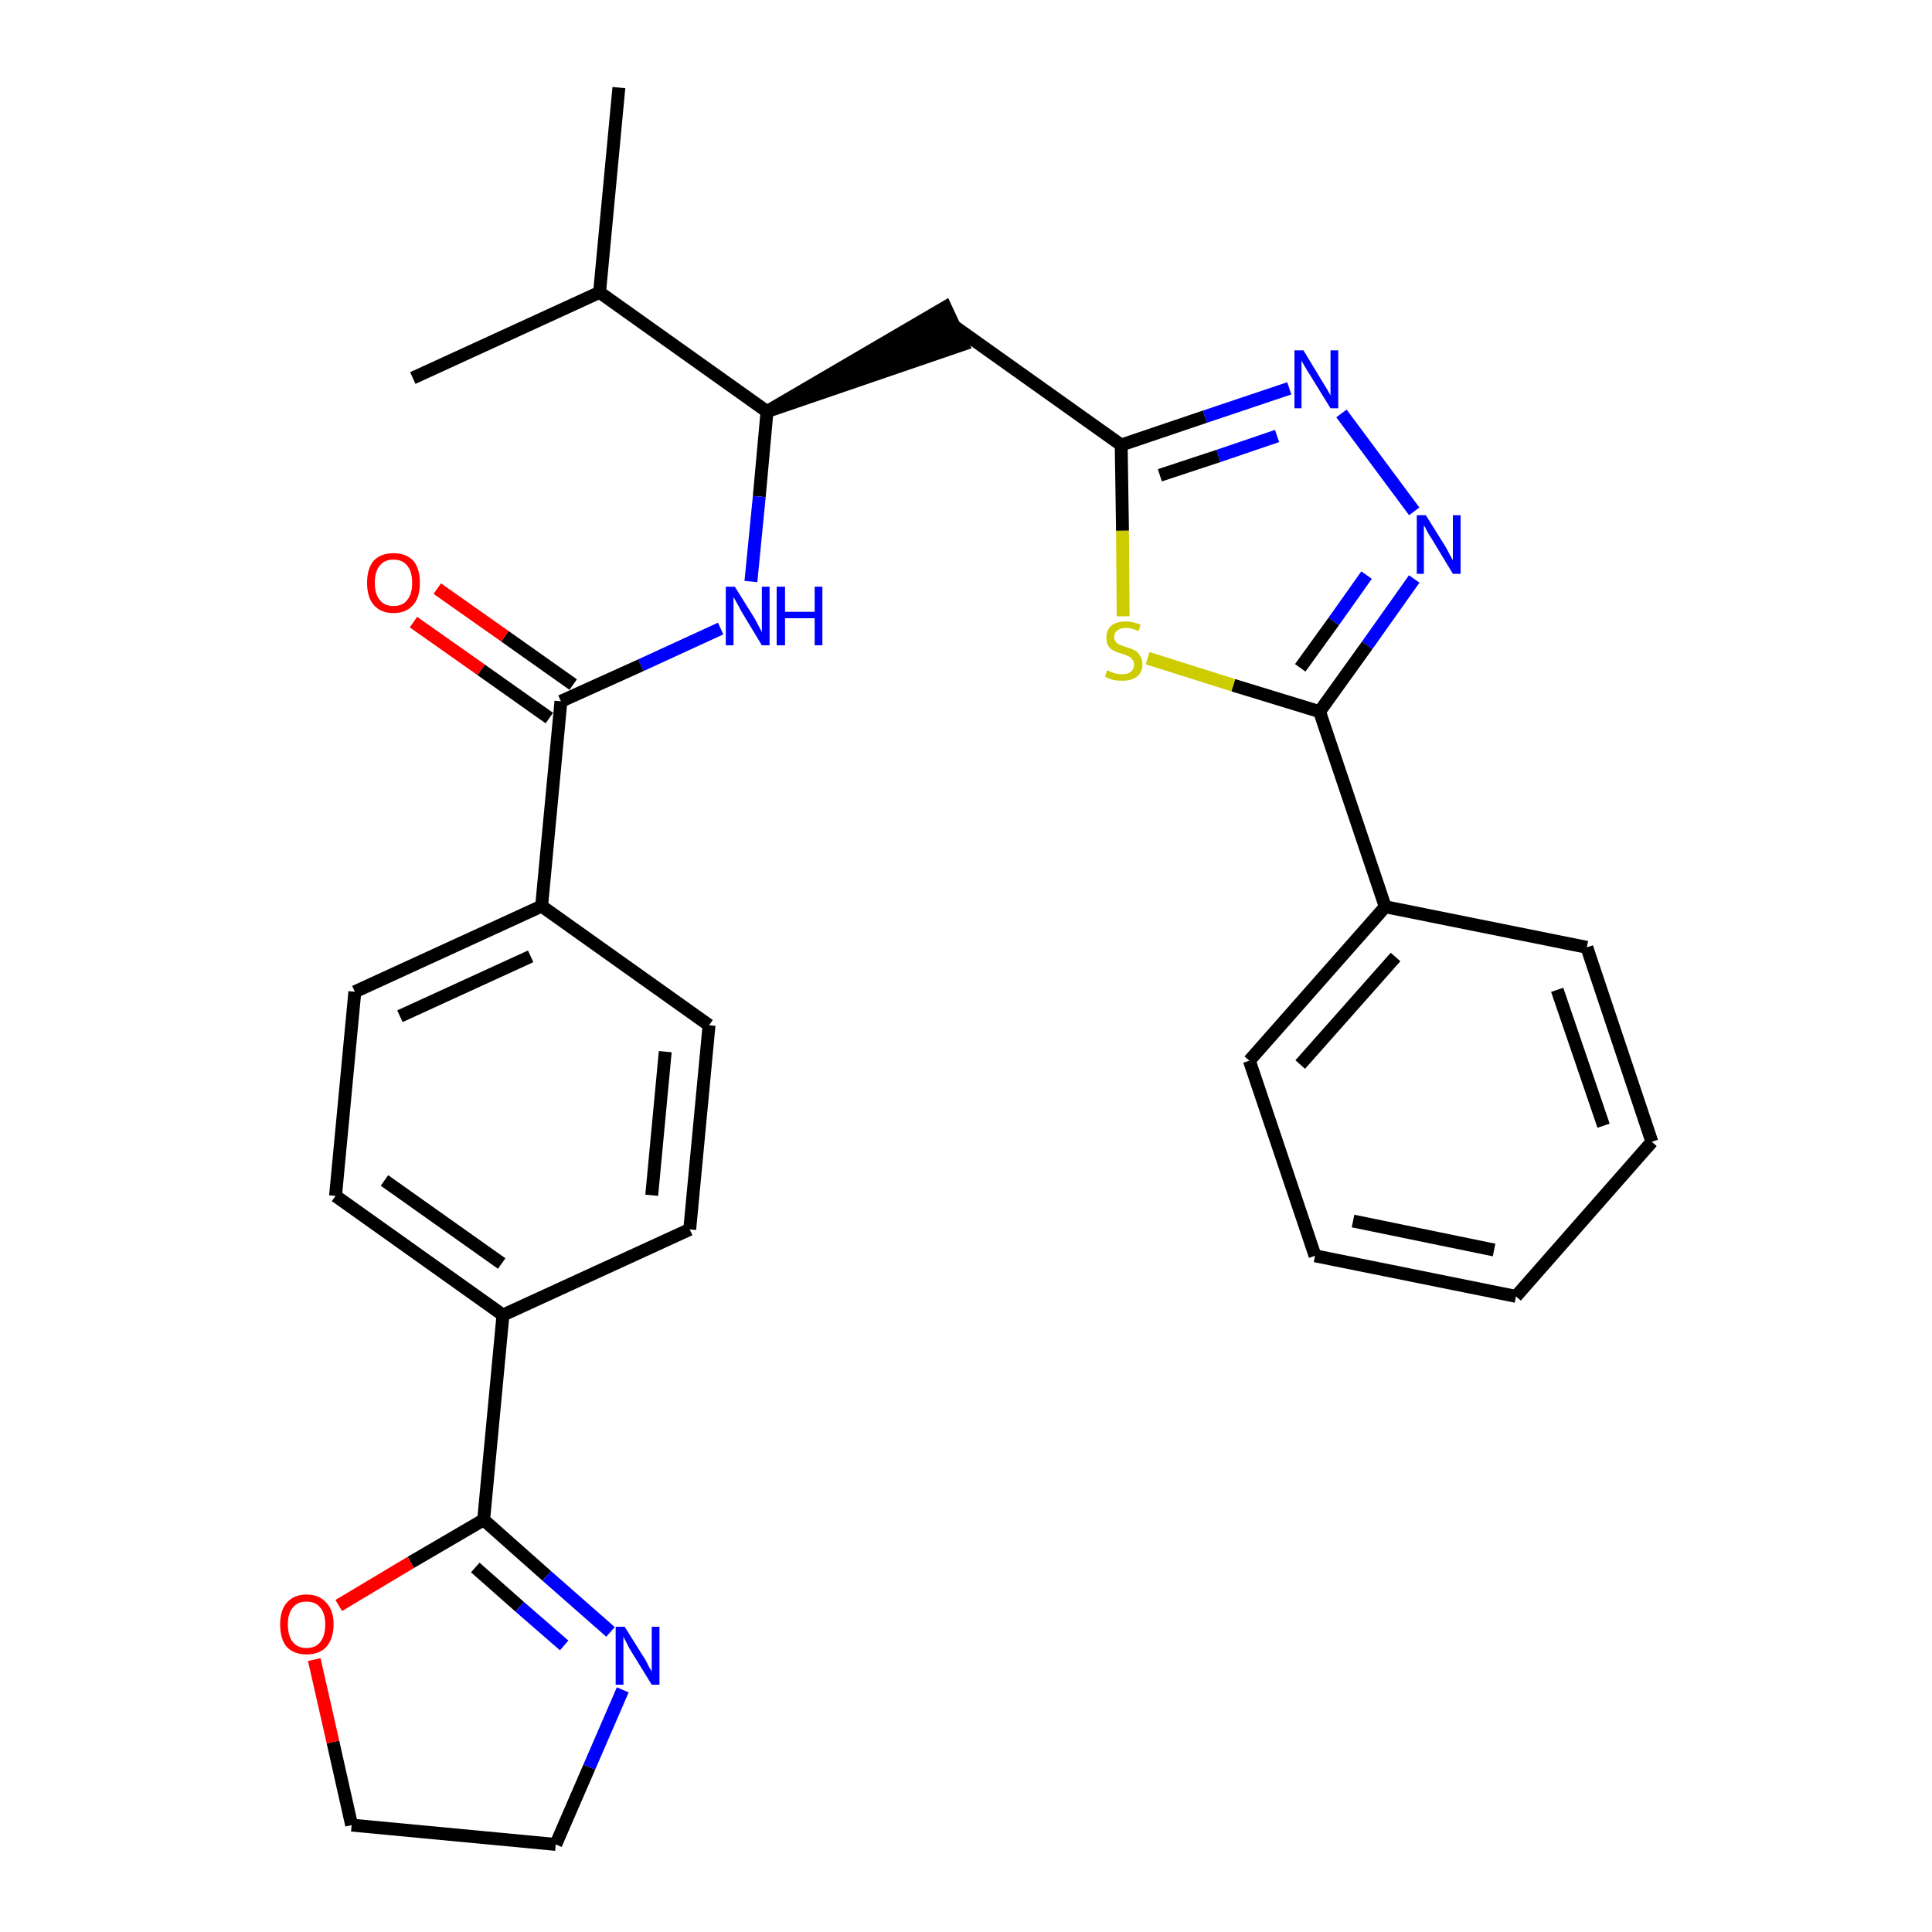 <?xml version='1.0' encoding='iso-8859-1'?>
<svg version='1.1' baseProfile='full'
              xmlns='http://www.w3.org/2000/svg'
                      xmlns:rdkit='http://www.rdkit.org/xml'
                      xmlns:xlink='http://www.w3.org/1999/xlink'
                  xml:space='preserve'
width='300px' height='300px' viewBox='0 0 300 300'>
<!-- END OF HEADER -->
<path class='bond-0 atom-0 atom-1' d='M 96.1,13.6 L 93.1,45.4' style='fill:none;fill-rule:evenodd;stroke:#000000;stroke-width:2.0px;stroke-linecap:butt;stroke-linejoin:miter;stroke-opacity:1' />
<path class='bond-1 atom-1 atom-2' d='M 93.1,45.4 L 64.1,58.7' style='fill:none;fill-rule:evenodd;stroke:#000000;stroke-width:2.0px;stroke-linecap:butt;stroke-linejoin:miter;stroke-opacity:1' />
<path class='bond-2 atom-1 atom-3' d='M 93.1,45.4 L 119.1,63.9' style='fill:none;fill-rule:evenodd;stroke:#000000;stroke-width:2.0px;stroke-linecap:butt;stroke-linejoin:miter;stroke-opacity:1' />
<path class='bond-3 atom-3 atom-4' d='M 119.1,63.9 L 149.5,53.5 L 146.8,47.7 Z' style='fill:#000000;fill-rule:evenodd;fill-opacity:1;stroke:#000000;stroke-width:2.0px;stroke-linecap:butt;stroke-linejoin:miter;stroke-opacity:1;' />
<path class='bond-15 atom-3 atom-16' d='M 119.1,63.9 L 117.9,77.1' style='fill:none;fill-rule:evenodd;stroke:#000000;stroke-width:2.0px;stroke-linecap:butt;stroke-linejoin:miter;stroke-opacity:1' />
<path class='bond-15 atom-3 atom-16' d='M 117.9,77.1 L 116.6,90.3' style='fill:none;fill-rule:evenodd;stroke:#0000FF;stroke-width:2.0px;stroke-linecap:butt;stroke-linejoin:miter;stroke-opacity:1' />
<path class='bond-4 atom-4 atom-5' d='M 148.1,50.6 L 174.1,69.1' style='fill:none;fill-rule:evenodd;stroke:#000000;stroke-width:2.0px;stroke-linecap:butt;stroke-linejoin:miter;stroke-opacity:1' />
<path class='bond-5 atom-5 atom-6' d='M 174.1,69.1 L 187.1,64.7' style='fill:none;fill-rule:evenodd;stroke:#000000;stroke-width:2.0px;stroke-linecap:butt;stroke-linejoin:miter;stroke-opacity:1' />
<path class='bond-5 atom-5 atom-6' d='M 187.1,64.7 L 200.2,60.3' style='fill:none;fill-rule:evenodd;stroke:#0000FF;stroke-width:2.0px;stroke-linecap:butt;stroke-linejoin:miter;stroke-opacity:1' />
<path class='bond-5 atom-5 atom-6' d='M 180.1,73.8 L 189.2,70.8' style='fill:none;fill-rule:evenodd;stroke:#000000;stroke-width:2.0px;stroke-linecap:butt;stroke-linejoin:miter;stroke-opacity:1' />
<path class='bond-5 atom-5 atom-6' d='M 189.2,70.8 L 198.3,67.7' style='fill:none;fill-rule:evenodd;stroke:#0000FF;stroke-width:2.0px;stroke-linecap:butt;stroke-linejoin:miter;stroke-opacity:1' />
<path class='bond-29 atom-15 atom-5' d='M 174.4,95.7 L 174.3,82.4' style='fill:none;fill-rule:evenodd;stroke:#CCCC00;stroke-width:2.0px;stroke-linecap:butt;stroke-linejoin:miter;stroke-opacity:1' />
<path class='bond-29 atom-15 atom-5' d='M 174.3,82.4 L 174.1,69.1' style='fill:none;fill-rule:evenodd;stroke:#000000;stroke-width:2.0px;stroke-linecap:butt;stroke-linejoin:miter;stroke-opacity:1' />
<path class='bond-6 atom-6 atom-7' d='M 208.3,64.2 L 219.6,79.4' style='fill:none;fill-rule:evenodd;stroke:#0000FF;stroke-width:2.0px;stroke-linecap:butt;stroke-linejoin:miter;stroke-opacity:1' />
<path class='bond-7 atom-7 atom-8' d='M 219.6,89.9 L 212.3,100.2' style='fill:none;fill-rule:evenodd;stroke:#0000FF;stroke-width:2.0px;stroke-linecap:butt;stroke-linejoin:miter;stroke-opacity:1' />
<path class='bond-7 atom-7 atom-8' d='M 212.3,100.2 L 204.9,110.5' style='fill:none;fill-rule:evenodd;stroke:#000000;stroke-width:2.0px;stroke-linecap:butt;stroke-linejoin:miter;stroke-opacity:1' />
<path class='bond-7 atom-7 atom-8' d='M 212.2,89.3 L 207.1,96.5' style='fill:none;fill-rule:evenodd;stroke:#0000FF;stroke-width:2.0px;stroke-linecap:butt;stroke-linejoin:miter;stroke-opacity:1' />
<path class='bond-7 atom-7 atom-8' d='M 207.1,96.5 L 201.9,103.7' style='fill:none;fill-rule:evenodd;stroke:#000000;stroke-width:2.0px;stroke-linecap:butt;stroke-linejoin:miter;stroke-opacity:1' />
<path class='bond-8 atom-8 atom-9' d='M 204.9,110.5 L 215.1,140.8' style='fill:none;fill-rule:evenodd;stroke:#000000;stroke-width:2.0px;stroke-linecap:butt;stroke-linejoin:miter;stroke-opacity:1' />
<path class='bond-14 atom-8 atom-15' d='M 204.9,110.5 L 191.5,106.4' style='fill:none;fill-rule:evenodd;stroke:#000000;stroke-width:2.0px;stroke-linecap:butt;stroke-linejoin:miter;stroke-opacity:1' />
<path class='bond-14 atom-8 atom-15' d='M 191.5,106.4 L 178.2,102.2' style='fill:none;fill-rule:evenodd;stroke:#CCCC00;stroke-width:2.0px;stroke-linecap:butt;stroke-linejoin:miter;stroke-opacity:1' />
<path class='bond-9 atom-9 atom-10' d='M 215.1,140.8 L 194.0,164.7' style='fill:none;fill-rule:evenodd;stroke:#000000;stroke-width:2.0px;stroke-linecap:butt;stroke-linejoin:miter;stroke-opacity:1' />
<path class='bond-9 atom-9 atom-10' d='M 216.7,148.6 L 201.9,165.3' style='fill:none;fill-rule:evenodd;stroke:#000000;stroke-width:2.0px;stroke-linecap:butt;stroke-linejoin:miter;stroke-opacity:1' />
<path class='bond-31 atom-14 atom-9' d='M 246.4,147.1 L 215.1,140.8' style='fill:none;fill-rule:evenodd;stroke:#000000;stroke-width:2.0px;stroke-linecap:butt;stroke-linejoin:miter;stroke-opacity:1' />
<path class='bond-10 atom-10 atom-11' d='M 194.0,164.7 L 204.2,195.0' style='fill:none;fill-rule:evenodd;stroke:#000000;stroke-width:2.0px;stroke-linecap:butt;stroke-linejoin:miter;stroke-opacity:1' />
<path class='bond-11 atom-11 atom-12' d='M 204.2,195.0 L 235.4,201.3' style='fill:none;fill-rule:evenodd;stroke:#000000;stroke-width:2.0px;stroke-linecap:butt;stroke-linejoin:miter;stroke-opacity:1' />
<path class='bond-11 atom-11 atom-12' d='M 210.1,189.6 L 232.0,194.1' style='fill:none;fill-rule:evenodd;stroke:#000000;stroke-width:2.0px;stroke-linecap:butt;stroke-linejoin:miter;stroke-opacity:1' />
<path class='bond-12 atom-12 atom-13' d='M 235.4,201.3 L 256.5,177.3' style='fill:none;fill-rule:evenodd;stroke:#000000;stroke-width:2.0px;stroke-linecap:butt;stroke-linejoin:miter;stroke-opacity:1' />
<path class='bond-13 atom-13 atom-14' d='M 256.5,177.3 L 246.4,147.1' style='fill:none;fill-rule:evenodd;stroke:#000000;stroke-width:2.0px;stroke-linecap:butt;stroke-linejoin:miter;stroke-opacity:1' />
<path class='bond-13 atom-13 atom-14' d='M 249.0,174.8 L 241.8,153.7' style='fill:none;fill-rule:evenodd;stroke:#000000;stroke-width:2.0px;stroke-linecap:butt;stroke-linejoin:miter;stroke-opacity:1' />
<path class='bond-16 atom-16 atom-17' d='M 111.9,97.6 L 99.5,103.3' style='fill:none;fill-rule:evenodd;stroke:#0000FF;stroke-width:2.0px;stroke-linecap:butt;stroke-linejoin:miter;stroke-opacity:1' />
<path class='bond-16 atom-16 atom-17' d='M 99.5,103.3 L 87.1,108.9' style='fill:none;fill-rule:evenodd;stroke:#000000;stroke-width:2.0px;stroke-linecap:butt;stroke-linejoin:miter;stroke-opacity:1' />
<path class='bond-17 atom-17 atom-18' d='M 89.0,106.3 L 78.4,98.8' style='fill:none;fill-rule:evenodd;stroke:#000000;stroke-width:2.0px;stroke-linecap:butt;stroke-linejoin:miter;stroke-opacity:1' />
<path class='bond-17 atom-17 atom-18' d='M 78.4,98.8 L 67.9,91.4' style='fill:none;fill-rule:evenodd;stroke:#FF0000;stroke-width:2.0px;stroke-linecap:butt;stroke-linejoin:miter;stroke-opacity:1' />
<path class='bond-17 atom-17 atom-18' d='M 85.3,111.5 L 74.7,104.0' style='fill:none;fill-rule:evenodd;stroke:#000000;stroke-width:2.0px;stroke-linecap:butt;stroke-linejoin:miter;stroke-opacity:1' />
<path class='bond-17 atom-17 atom-18' d='M 74.7,104.0 L 64.2,96.6' style='fill:none;fill-rule:evenodd;stroke:#FF0000;stroke-width:2.0px;stroke-linecap:butt;stroke-linejoin:miter;stroke-opacity:1' />
<path class='bond-18 atom-17 atom-19' d='M 87.1,108.9 L 84.1,140.7' style='fill:none;fill-rule:evenodd;stroke:#000000;stroke-width:2.0px;stroke-linecap:butt;stroke-linejoin:miter;stroke-opacity:1' />
<path class='bond-19 atom-19 atom-20' d='M 84.1,140.7 L 55.1,154.0' style='fill:none;fill-rule:evenodd;stroke:#000000;stroke-width:2.0px;stroke-linecap:butt;stroke-linejoin:miter;stroke-opacity:1' />
<path class='bond-19 atom-19 atom-20' d='M 82.4,148.5 L 62.1,157.8' style='fill:none;fill-rule:evenodd;stroke:#000000;stroke-width:2.0px;stroke-linecap:butt;stroke-linejoin:miter;stroke-opacity:1' />
<path class='bond-30 atom-29 atom-19' d='M 110.1,159.2 L 84.1,140.7' style='fill:none;fill-rule:evenodd;stroke:#000000;stroke-width:2.0px;stroke-linecap:butt;stroke-linejoin:miter;stroke-opacity:1' />
<path class='bond-20 atom-20 atom-21' d='M 55.1,154.0 L 52.1,185.7' style='fill:none;fill-rule:evenodd;stroke:#000000;stroke-width:2.0px;stroke-linecap:butt;stroke-linejoin:miter;stroke-opacity:1' />
<path class='bond-21 atom-21 atom-22' d='M 52.1,185.7 L 78.1,204.2' style='fill:none;fill-rule:evenodd;stroke:#000000;stroke-width:2.0px;stroke-linecap:butt;stroke-linejoin:miter;stroke-opacity:1' />
<path class='bond-21 atom-21 atom-22' d='M 59.7,183.3 L 77.9,196.2' style='fill:none;fill-rule:evenodd;stroke:#000000;stroke-width:2.0px;stroke-linecap:butt;stroke-linejoin:miter;stroke-opacity:1' />
<path class='bond-22 atom-22 atom-23' d='M 78.1,204.2 L 75.1,236.0' style='fill:none;fill-rule:evenodd;stroke:#000000;stroke-width:2.0px;stroke-linecap:butt;stroke-linejoin:miter;stroke-opacity:1' />
<path class='bond-27 atom-22 atom-28' d='M 78.1,204.2 L 107.1,190.9' style='fill:none;fill-rule:evenodd;stroke:#000000;stroke-width:2.0px;stroke-linecap:butt;stroke-linejoin:miter;stroke-opacity:1' />
<path class='bond-23 atom-23 atom-24' d='M 75.1,236.0 L 84.9,244.7' style='fill:none;fill-rule:evenodd;stroke:#000000;stroke-width:2.0px;stroke-linecap:butt;stroke-linejoin:miter;stroke-opacity:1' />
<path class='bond-23 atom-23 atom-24' d='M 84.9,244.7 L 94.8,253.4' style='fill:none;fill-rule:evenodd;stroke:#0000FF;stroke-width:2.0px;stroke-linecap:butt;stroke-linejoin:miter;stroke-opacity:1' />
<path class='bond-23 atom-23 atom-24' d='M 73.8,243.4 L 80.7,249.5' style='fill:none;fill-rule:evenodd;stroke:#000000;stroke-width:2.0px;stroke-linecap:butt;stroke-linejoin:miter;stroke-opacity:1' />
<path class='bond-23 atom-23 atom-24' d='M 80.7,249.5 L 87.6,255.5' style='fill:none;fill-rule:evenodd;stroke:#0000FF;stroke-width:2.0px;stroke-linecap:butt;stroke-linejoin:miter;stroke-opacity:1' />
<path class='bond-32 atom-27 atom-23' d='M 52.6,249.3 L 63.8,242.6' style='fill:none;fill-rule:evenodd;stroke:#FF0000;stroke-width:2.0px;stroke-linecap:butt;stroke-linejoin:miter;stroke-opacity:1' />
<path class='bond-32 atom-27 atom-23' d='M 63.8,242.6 L 75.1,236.0' style='fill:none;fill-rule:evenodd;stroke:#000000;stroke-width:2.0px;stroke-linecap:butt;stroke-linejoin:miter;stroke-opacity:1' />
<path class='bond-24 atom-24 atom-25' d='M 96.7,262.4 L 91.5,274.4' style='fill:none;fill-rule:evenodd;stroke:#0000FF;stroke-width:2.0px;stroke-linecap:butt;stroke-linejoin:miter;stroke-opacity:1' />
<path class='bond-24 atom-24 atom-25' d='M 91.5,274.4 L 86.3,286.4' style='fill:none;fill-rule:evenodd;stroke:#000000;stroke-width:2.0px;stroke-linecap:butt;stroke-linejoin:miter;stroke-opacity:1' />
<path class='bond-25 atom-25 atom-26' d='M 86.3,286.4 L 54.6,283.4' style='fill:none;fill-rule:evenodd;stroke:#000000;stroke-width:2.0px;stroke-linecap:butt;stroke-linejoin:miter;stroke-opacity:1' />
<path class='bond-26 atom-26 atom-27' d='M 54.6,283.4 L 51.7,270.5' style='fill:none;fill-rule:evenodd;stroke:#000000;stroke-width:2.0px;stroke-linecap:butt;stroke-linejoin:miter;stroke-opacity:1' />
<path class='bond-26 atom-26 atom-27' d='M 51.7,270.5 L 48.8,257.7' style='fill:none;fill-rule:evenodd;stroke:#FF0000;stroke-width:2.0px;stroke-linecap:butt;stroke-linejoin:miter;stroke-opacity:1' />
<path class='bond-28 atom-28 atom-29' d='M 107.1,190.9 L 110.1,159.2' style='fill:none;fill-rule:evenodd;stroke:#000000;stroke-width:2.0px;stroke-linecap:butt;stroke-linejoin:miter;stroke-opacity:1' />
<path class='bond-28 atom-28 atom-29' d='M 101.2,185.6 L 103.3,163.3' style='fill:none;fill-rule:evenodd;stroke:#000000;stroke-width:2.0px;stroke-linecap:butt;stroke-linejoin:miter;stroke-opacity:1' />
<path  class='atom-6' d='M 202.4 54.4
L 205.3 59.2
Q 205.6 59.7, 206.1 60.5
Q 206.6 61.4, 206.6 61.4
L 206.6 54.4
L 207.8 54.4
L 207.8 63.4
L 206.6 63.4
L 203.4 58.2
Q 203.0 57.6, 202.6 56.9
Q 202.2 56.2, 202.1 56.0
L 202.1 63.4
L 201.0 63.4
L 201.0 54.4
L 202.4 54.4
' fill='#0000FF'/>
<path  class='atom-7' d='M 221.4 80.0
L 224.4 84.8
Q 224.7 85.3, 225.1 86.1
Q 225.6 87.0, 225.6 87.0
L 225.6 80.0
L 226.8 80.0
L 226.8 89.1
L 225.6 89.1
L 222.4 83.8
Q 222.0 83.2, 221.6 82.5
Q 221.3 81.8, 221.1 81.6
L 221.1 89.1
L 220.0 89.1
L 220.0 80.0
L 221.4 80.0
' fill='#0000FF'/>
<path  class='atom-15' d='M 171.9 104.1
Q 172.0 104.1, 172.4 104.3
Q 172.9 104.5, 173.3 104.6
Q 173.8 104.7, 174.3 104.7
Q 175.1 104.7, 175.6 104.3
Q 176.1 103.9, 176.1 103.2
Q 176.1 102.7, 175.8 102.4
Q 175.6 102.0, 175.2 101.9
Q 174.8 101.7, 174.2 101.5
Q 173.4 101.3, 172.9 101.0
Q 172.4 100.8, 172.1 100.3
Q 171.8 99.8, 171.8 99.0
Q 171.8 97.9, 172.5 97.2
Q 173.3 96.5, 174.8 96.5
Q 175.9 96.5, 177.1 97.0
L 176.8 98.0
Q 175.7 97.5, 174.9 97.5
Q 174.0 97.5, 173.5 97.9
Q 173.0 98.3, 173.0 98.9
Q 173.0 99.4, 173.3 99.7
Q 173.5 100.0, 173.9 100.1
Q 174.3 100.3, 174.9 100.5
Q 175.7 100.7, 176.2 101.0
Q 176.7 101.2, 177.0 101.8
Q 177.4 102.3, 177.4 103.2
Q 177.4 104.4, 176.5 105.1
Q 175.7 105.7, 174.3 105.7
Q 173.5 105.7, 172.9 105.6
Q 172.3 105.4, 171.6 105.1
L 171.9 104.1
' fill='#CCCC00'/>
<path  class='atom-16' d='M 114.1 91.1
L 117.1 95.9
Q 117.4 96.4, 117.8 97.2
Q 118.3 98.1, 118.3 98.2
L 118.3 91.1
L 119.5 91.1
L 119.5 100.2
L 118.3 100.2
L 115.1 94.9
Q 114.8 94.3, 114.4 93.6
Q 114.0 92.9, 113.9 92.7
L 113.9 100.2
L 112.7 100.2
L 112.7 91.1
L 114.1 91.1
' fill='#0000FF'/>
<path  class='atom-16' d='M 120.6 91.1
L 121.9 91.1
L 121.9 95.0
L 126.5 95.0
L 126.5 91.1
L 127.7 91.1
L 127.7 100.2
L 126.5 100.2
L 126.5 96.0
L 121.9 96.0
L 121.9 100.2
L 120.6 100.2
L 120.6 91.1
' fill='#0000FF'/>
<path  class='atom-18' d='M 57.0 90.5
Q 57.0 88.3, 58.0 87.1
Q 59.1 85.9, 61.1 85.9
Q 63.1 85.9, 64.2 87.1
Q 65.2 88.3, 65.2 90.5
Q 65.2 92.7, 64.2 93.9
Q 63.1 95.2, 61.1 95.2
Q 59.1 95.2, 58.0 93.9
Q 57.0 92.7, 57.0 90.5
M 61.1 94.1
Q 62.5 94.1, 63.2 93.2
Q 64.0 92.3, 64.0 90.5
Q 64.0 88.7, 63.2 87.8
Q 62.5 86.9, 61.1 86.9
Q 59.7 86.9, 59.0 87.8
Q 58.2 88.7, 58.2 90.5
Q 58.2 92.3, 59.0 93.2
Q 59.7 94.1, 61.1 94.1
' fill='#FF0000'/>
<path  class='atom-24' d='M 97.0 252.6
L 100.0 257.4
Q 100.3 257.8, 100.7 258.7
Q 101.2 259.5, 101.2 259.6
L 101.2 252.6
L 102.4 252.6
L 102.4 261.6
L 101.2 261.6
L 98.0 256.4
Q 97.6 255.8, 97.3 255.1
Q 96.9 254.4, 96.8 254.1
L 96.8 261.6
L 95.6 261.6
L 95.6 252.6
L 97.0 252.6
' fill='#0000FF'/>
<path  class='atom-27' d='M 43.5 252.2
Q 43.5 250.1, 44.5 248.9
Q 45.6 247.6, 47.6 247.6
Q 49.6 247.6, 50.7 248.9
Q 51.8 250.1, 51.8 252.2
Q 51.8 254.4, 50.7 255.7
Q 49.6 256.9, 47.6 256.9
Q 45.6 256.9, 44.5 255.7
Q 43.5 254.5, 43.5 252.2
M 47.6 255.9
Q 49.0 255.9, 49.7 255.0
Q 50.5 254.1, 50.5 252.2
Q 50.5 250.5, 49.7 249.6
Q 49.0 248.7, 47.6 248.7
Q 46.2 248.7, 45.5 249.6
Q 44.7 250.5, 44.7 252.2
Q 44.7 254.1, 45.5 255.0
Q 46.2 255.9, 47.6 255.9
' fill='#FF0000'/>
</svg>
